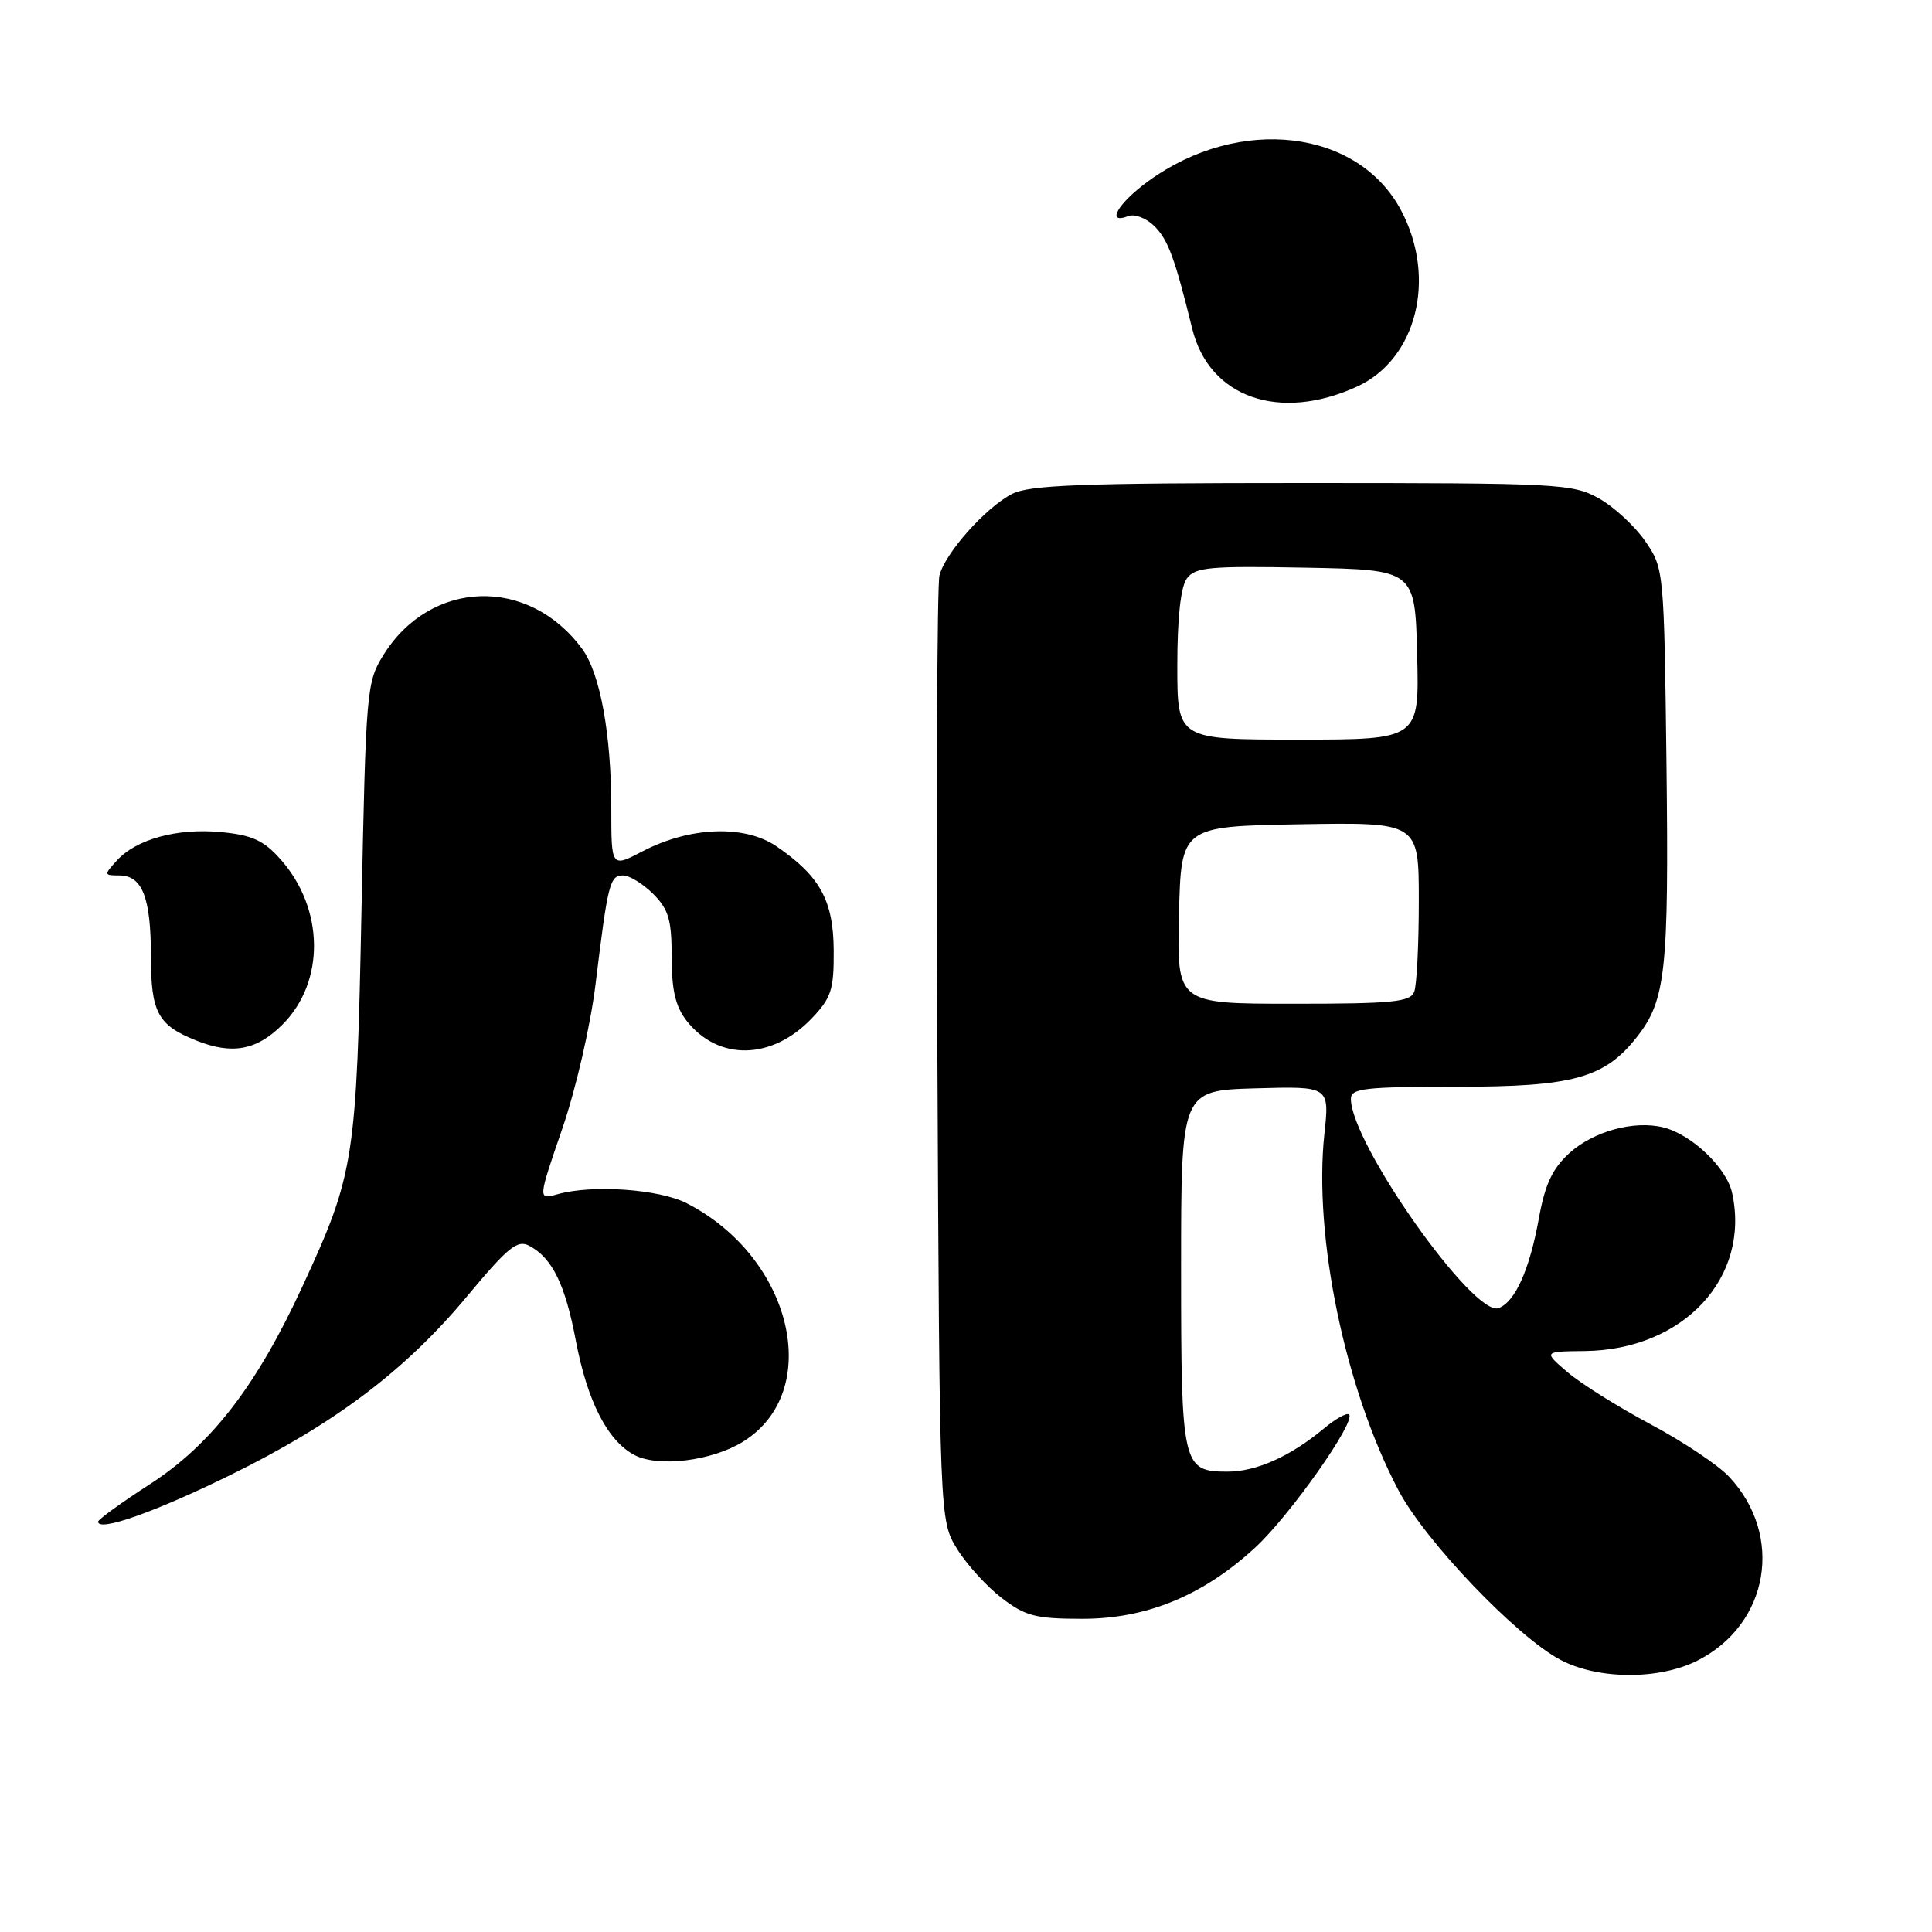 <?xml version="1.0" encoding="UTF-8" standalone="no"?>
<!DOCTYPE svg PUBLIC "-//W3C//DTD SVG 1.1//EN" "http://www.w3.org/Graphics/SVG/1.1/DTD/svg11.dtd" >
<svg xmlns="http://www.w3.org/2000/svg" xmlns:xlink="http://www.w3.org/1999/xlink" version="1.1" viewBox="0 0 256 256">
 <g >
 <path fill="currentColor"
d=" M 224.97 220.01 C 234.41 215.20 236.41 203.48 229.13 195.69 C 227.69 194.14 223.00 191.01 218.70 188.72 C 214.41 186.43 209.46 183.33 207.70 181.82 C 204.50 179.08 204.50 179.08 210.00 179.02 C 223.07 178.87 231.98 169.29 229.51 158.05 C 228.78 154.73 224.16 150.33 220.42 149.39 C 216.53 148.42 211.15 149.89 207.94 152.80 C 205.69 154.86 204.72 156.93 203.90 161.48 C 202.67 168.26 200.77 172.49 198.58 173.33 C 195.30 174.59 179.00 151.49 179.00 145.60 C 179.00 144.21 180.85 144.00 193.04 144.00 C 208.47 144.00 212.61 142.86 216.91 137.39 C 220.72 132.54 221.14 128.64 220.82 101.42 C 220.50 75.54 220.48 75.32 218.02 71.73 C 216.65 69.74 213.89 67.18 211.88 66.05 C 208.39 64.09 206.68 64.00 172.56 64.00 C 143.38 64.00 136.39 64.26 134.10 65.45 C 130.59 67.26 125.21 73.31 124.48 76.27 C 124.17 77.50 124.05 106.17 124.21 140.00 C 124.50 201.50 124.50 201.50 126.84 205.27 C 128.13 207.35 130.80 210.27 132.77 211.77 C 135.88 214.15 137.26 214.50 143.42 214.50 C 151.95 214.50 159.42 211.42 166.34 205.04 C 170.90 200.84 179.70 188.36 178.76 187.43 C 178.48 187.15 176.96 188.00 175.38 189.32 C 171.00 192.97 166.46 195.00 162.67 195.00 C 156.66 195.00 156.50 194.29 156.50 168.10 C 156.50 144.50 156.50 144.50 166.33 144.21 C 176.17 143.93 176.17 143.93 175.49 150.24 C 174.03 163.84 178.24 184.09 185.32 197.50 C 188.86 204.21 200.96 216.87 206.77 219.94 C 211.77 222.58 219.88 222.61 224.97 220.01 Z  M 30.50 195.46 C 44.39 188.63 53.71 181.59 61.87 171.79 C 67.33 165.23 68.56 164.23 70.14 165.08 C 73.18 166.70 74.89 170.19 76.30 177.64 C 77.82 185.67 80.50 190.91 84.05 192.79 C 87.22 194.46 94.29 193.60 98.44 191.04 C 109.20 184.38 105.02 166.62 91.00 159.44 C 87.34 157.56 78.49 156.94 73.88 158.24 C 71.27 158.97 71.27 158.97 74.49 149.60 C 76.31 144.32 78.24 135.92 78.92 130.36 C 80.55 117.02 80.80 116.00 82.56 116.00 C 83.40 116.00 85.20 117.10 86.55 118.45 C 88.60 120.51 89.00 121.88 89.00 126.82 C 89.00 131.21 89.51 133.38 90.99 135.27 C 95.19 140.60 102.26 140.47 107.54 134.96 C 110.15 132.23 110.50 131.16 110.47 125.96 C 110.43 119.33 108.67 116.11 102.91 112.16 C 98.69 109.26 91.44 109.52 85.15 112.80 C 81.00 114.97 81.00 114.97 81.00 107.12 C 81.00 97.31 79.53 89.25 77.15 86.00 C 70.07 76.34 57.06 76.73 50.80 86.80 C 48.57 90.38 48.48 91.46 47.90 120.50 C 47.24 153.82 46.97 155.54 40.06 170.49 C 33.99 183.64 28.01 191.39 19.88 196.65 C 16.10 199.09 13.00 201.34 13.00 201.63 C 13.00 203.02 20.53 200.36 30.50 195.46 Z  M 37.44 135.75 C 43.11 130.07 42.98 120.36 37.14 113.83 C 34.93 111.35 33.38 110.65 29.31 110.26 C 23.50 109.70 18.05 111.19 15.47 114.04 C 13.75 115.93 13.77 116.00 15.81 116.00 C 18.86 116.00 20.00 118.92 20.00 126.78 C 20.00 134.16 20.92 135.85 26.02 137.88 C 30.77 139.78 34.03 139.17 37.44 135.75 Z  M 179.81 51.23 C 187.71 47.61 190.41 36.88 185.67 27.91 C 179.97 17.10 164.23 15.25 152.19 23.98 C 148.11 26.93 146.47 29.80 149.52 28.63 C 150.36 28.31 151.91 28.91 152.97 29.97 C 154.79 31.79 155.66 34.16 157.98 43.57 C 160.22 52.67 169.52 55.94 179.81 51.23 Z  M 156.22 121.25 C 156.50 109.50 156.50 109.50 172.25 109.22 C 188.00 108.95 188.00 108.95 188.00 119.39 C 188.00 125.14 187.73 130.55 187.39 131.42 C 186.88 132.77 184.50 133.00 171.36 133.00 C 155.94 133.00 155.94 133.00 156.22 121.25 Z  M 156.00 88.19 C 156.00 81.89 156.45 77.77 157.26 76.66 C 158.36 75.15 160.26 74.98 173.01 75.22 C 187.50 75.50 187.50 75.50 187.78 86.75 C 188.07 98.00 188.07 98.00 172.03 98.00 C 156.00 98.00 156.00 98.00 156.00 88.19 Z "/>
</g>
</svg>
